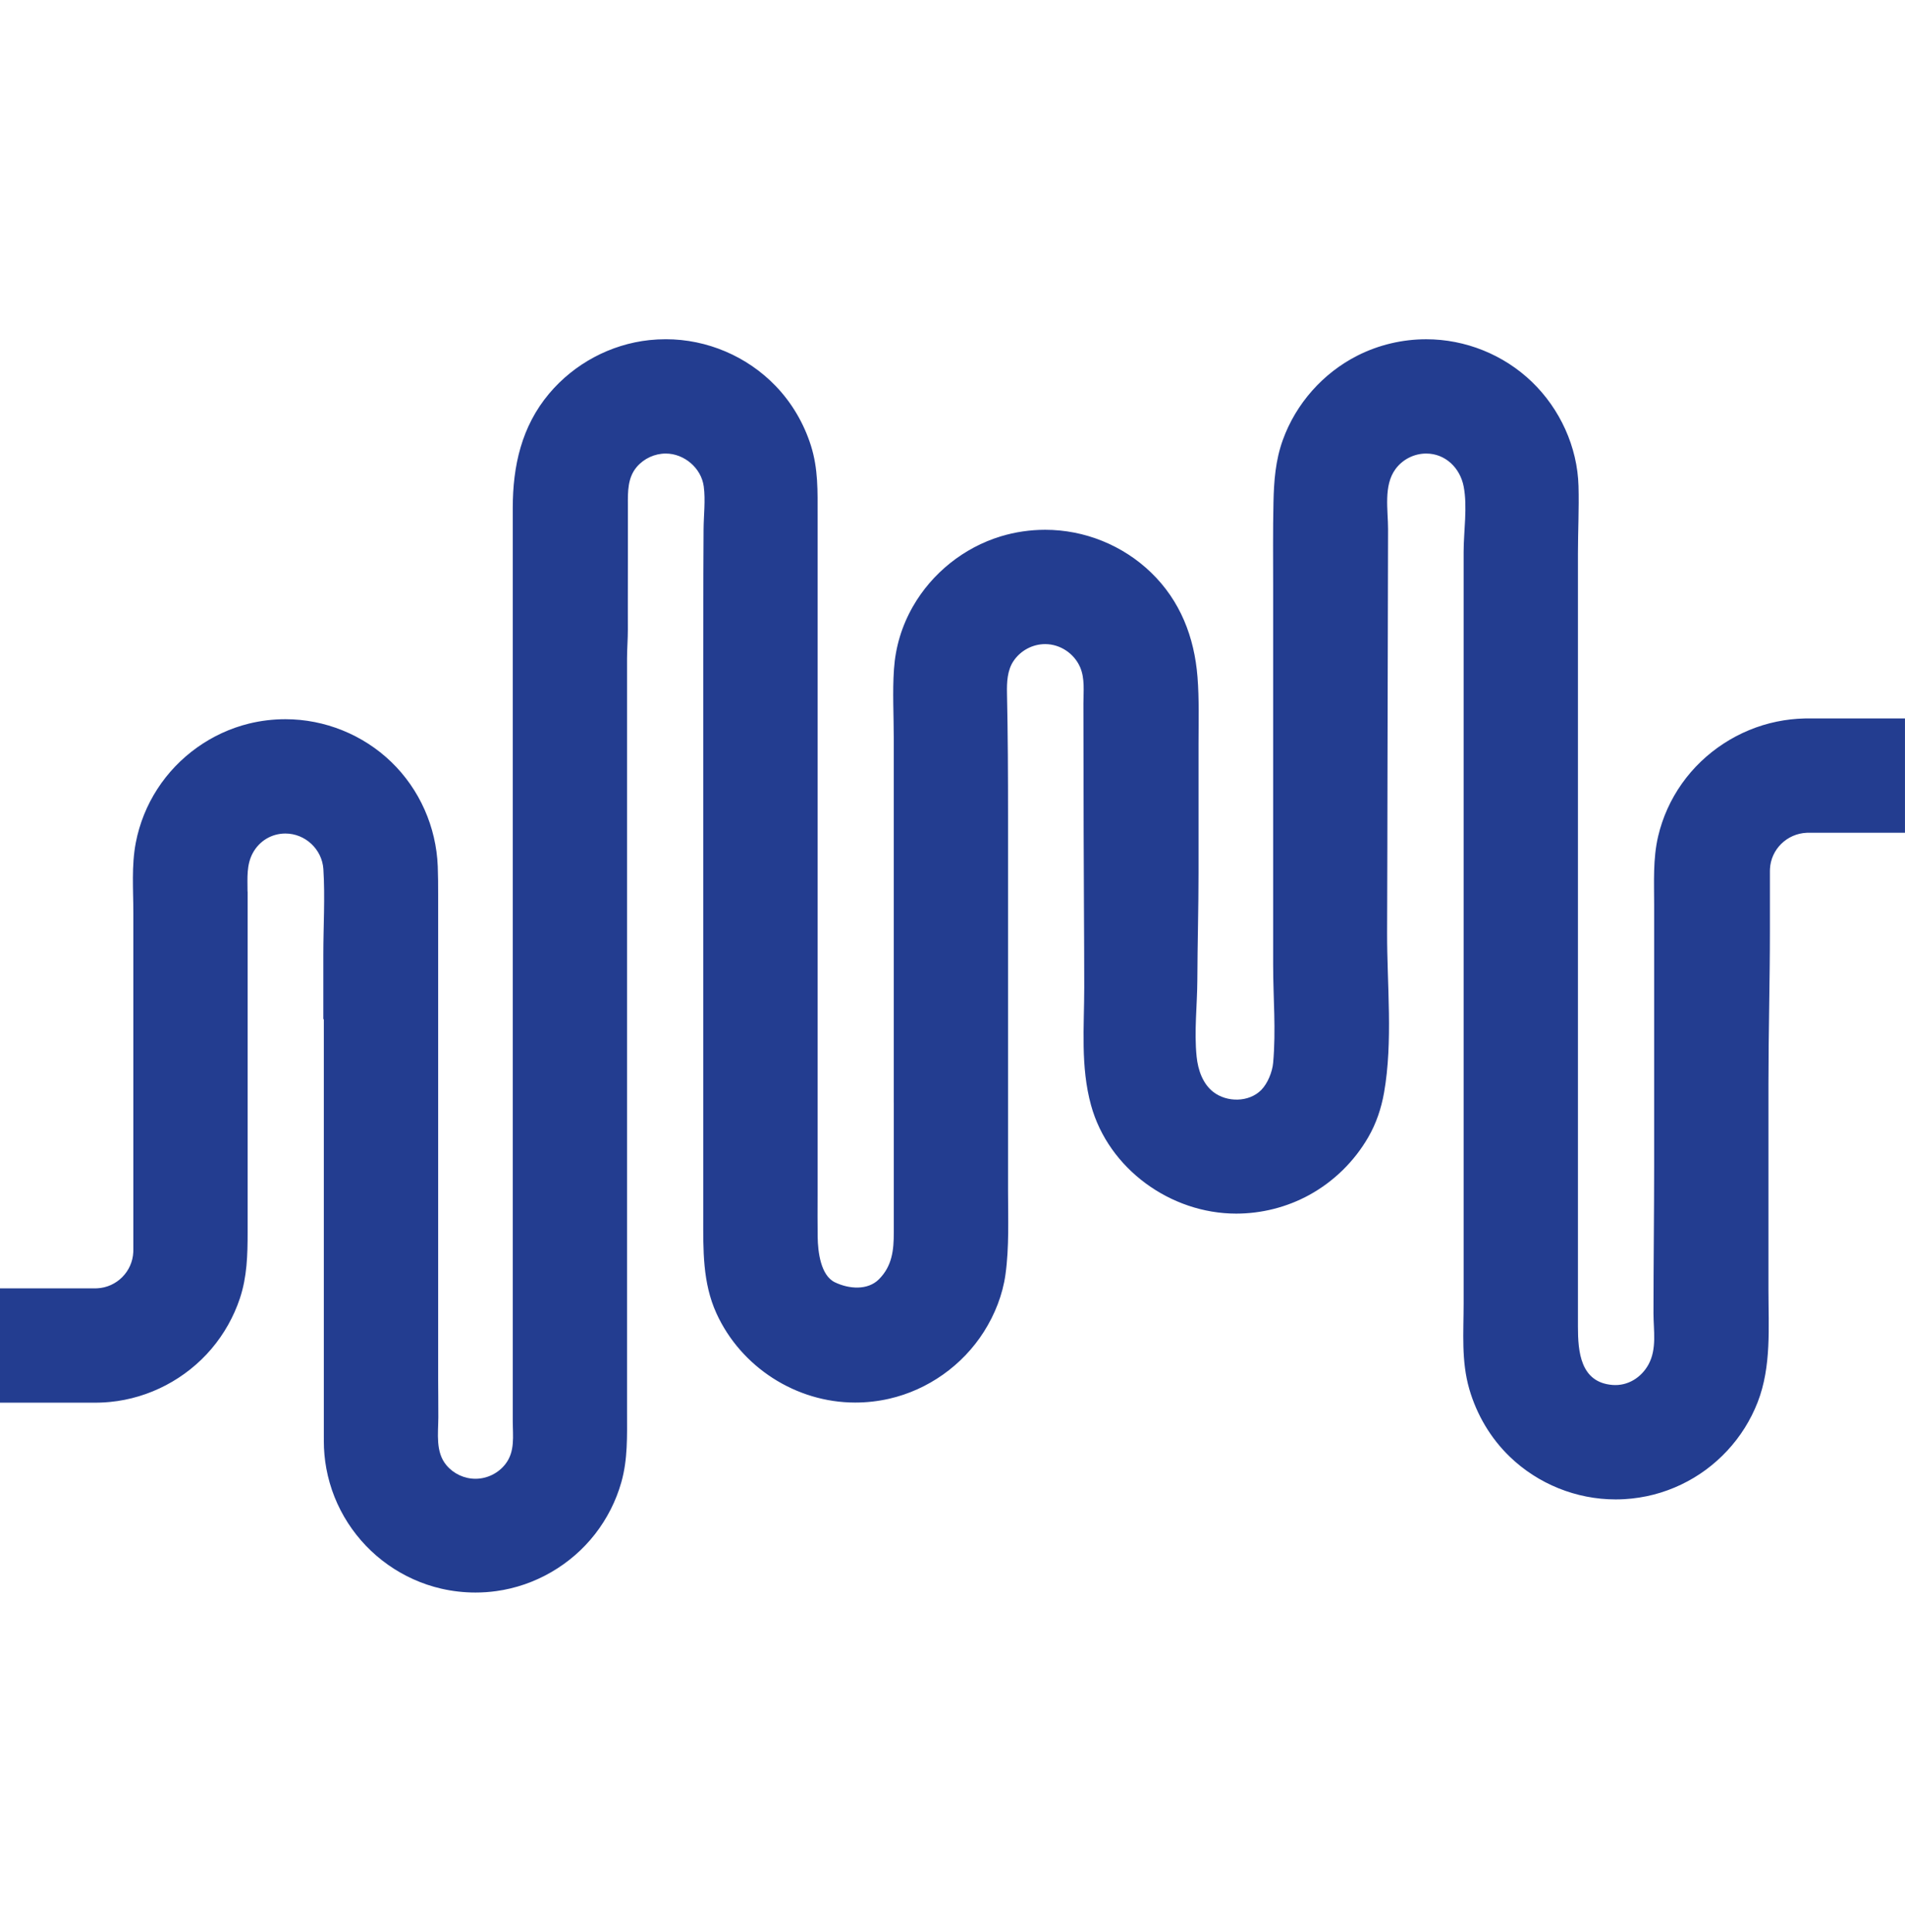 <svg width="72" height="73" viewBox="0 0 72 73" fill="none" xmlns="http://www.w3.org/2000/svg">
  <path d="M33.78 41.666V27.897C33.78 27.026 33.728 26.154 33.788 25.284C33.845 24.447 34.084 23.654 34.501 22.923C35.225 21.657 36.429 20.693 37.825 20.268C38.369 20.103 38.936 20.02 39.505 20.02C40.989 20.02 42.437 20.604 43.505 21.636C44.609 22.702 45.142 24.077 45.26 25.585C45.326 26.419 45.299 27.259 45.299 28.096V32.968C45.299 34.32 45.259 35.673 45.254 37.026C45.25 37.991 45.128 38.968 45.227 39.931C45.279 40.434 45.458 40.954 45.857 41.264C46.37 41.662 47.203 41.66 47.668 41.19C47.911 40.945 48.089 40.505 48.119 40.161C48.231 38.906 48.119 37.728 48.119 36.467V22.205C48.119 21.142 48.107 20.058 48.131 18.987C48.148 18.176 48.207 17.396 48.484 16.627C48.979 15.254 50.002 14.099 51.303 13.439C52.106 13.032 53.003 12.82 53.904 12.82C55.386 12.82 56.831 13.402 57.899 14.43C58.961 15.453 59.62 16.89 59.66 18.367C59.684 19.215 59.639 20.068 59.639 20.916V49.036C59.639 49.402 59.639 49.768 59.639 50.134C59.639 51.075 59.728 52.239 60.945 52.336C61.52 52.382 62.036 52.057 62.307 51.559C62.628 50.968 62.494 50.275 62.494 49.633C62.494 47.749 62.519 45.865 62.519 43.981V34.198C62.519 33.33 62.47 32.453 62.67 31.602C62.837 30.889 63.144 30.211 63.566 29.614C64.415 28.413 65.716 27.565 67.156 27.269C67.501 27.198 67.853 27.158 68.206 27.15C68.255 27.148 68.303 27.148 68.353 27.148H71.999V31.468H68.353C68.33 31.468 68.308 31.468 68.285 31.47C67.534 31.503 66.93 32.099 66.896 32.841C66.895 32.866 66.894 32.891 66.894 32.916V35.177C66.894 37.099 66.839 39.021 66.839 40.942C66.839 41.185 66.839 41.428 66.839 41.671V48.736C66.839 50.153 66.956 51.633 66.434 52.981C66.302 53.321 66.137 53.649 65.944 53.957C65.752 54.264 65.53 54.552 65.284 54.817C65.039 55.081 64.768 55.323 64.478 55.538C64.186 55.753 63.873 55.942 63.545 56.098C63.213 56.257 62.866 56.385 62.509 56.477C62.143 56.572 61.768 56.63 61.391 56.652C61.28 56.658 61.171 56.661 61.06 56.661C59.577 56.661 58.131 56.078 57.063 55.048C56.338 54.35 55.813 53.46 55.533 52.494C55.224 51.426 55.318 50.353 55.318 49.258V20.862C55.318 20.073 55.469 19.153 55.319 18.381C55.183 17.685 54.632 17.139 53.903 17.139C53.446 17.139 53.009 17.361 52.74 17.73C52.285 18.352 52.462 19.272 52.462 19.992C52.462 20.98 52.457 21.967 52.455 22.955C52.45 24.93 52.445 26.905 52.441 28.88C52.441 31.003 52.431 33.126 52.426 35.25C52.421 37.216 52.652 39.356 52.31 41.294C52.206 41.882 52.015 42.453 51.716 42.97C51.189 43.885 50.41 44.649 49.483 45.157C48.639 45.619 47.683 45.861 46.721 45.861C44.245 45.861 41.897 44.171 41.236 41.765C40.834 40.303 40.979 38.806 40.979 37.315C40.979 35.379 40.96 33.439 40.957 31.506C40.957 30.417 40.953 29.327 40.951 28.238C40.95 27.688 40.949 27.138 40.948 26.587C40.948 26.132 41.009 25.639 40.822 25.21C40.597 24.693 40.069 24.34 39.503 24.34C39.026 24.34 38.572 24.583 38.306 24.979C38.07 25.331 38.051 25.779 38.059 26.19C38.093 27.751 38.099 29.311 38.099 30.873C38.099 31.378 38.099 31.883 38.099 32.388V45.02C38.099 46.057 38.146 47.121 38.002 48.16C37.896 48.926 37.601 49.672 37.187 50.324C36.379 51.597 35.076 52.522 33.605 52.857C33.184 52.953 32.753 53.001 32.321 53.001C30.087 53.001 28.007 51.664 27.079 49.632C26.548 48.469 26.579 47.223 26.579 45.979V24.888C26.579 23.819 26.581 22.729 26.584 21.652C26.586 21.102 26.588 20.552 26.592 20.002C26.595 19.477 26.668 18.901 26.598 18.381C26.505 17.685 25.858 17.139 25.163 17.139C24.744 17.139 24.34 17.326 24.067 17.644C23.719 18.053 23.729 18.579 23.731 19.086C23.733 19.765 23.731 20.444 23.731 21.123C23.731 21.714 23.729 22.305 23.729 22.897C23.729 23.193 23.729 23.488 23.73 23.784C23.731 24.15 23.699 24.515 23.699 24.882C23.699 25.285 23.699 25.688 23.699 26.091V52.113C23.699 52.532 23.699 52.951 23.699 53.371C23.699 54.268 23.73 55.14 23.483 56.013C23.283 56.721 22.943 57.389 22.491 57.97C21.58 59.139 20.225 59.925 18.757 60.126C18.496 60.162 18.233 60.18 17.969 60.18C17.536 60.18 17.102 60.131 16.679 60.034C16.315 59.95 15.959 59.83 15.618 59.676C15.283 59.525 14.962 59.341 14.661 59.128C14.36 58.915 14.084 58.677 13.831 58.413C13.578 58.148 13.35 57.86 13.151 57.552C12.951 57.242 12.781 56.913 12.644 56.57C12.505 56.221 12.401 55.858 12.333 55.489C12.27 55.146 12.239 54.798 12.239 54.45C12.239 54.416 12.239 54.382 12.24 54.349C12.239 54.339 12.239 54.329 12.239 54.319V38.513C12.232 38.515 12.226 38.517 12.22 38.518V36.075C12.22 35.002 12.289 33.916 12.222 32.845C12.175 32.097 11.539 31.498 10.787 31.498C10.267 31.498 9.803 31.777 9.555 32.234C9.312 32.682 9.355 33.172 9.355 33.663C9.358 33.68 9.359 33.697 9.359 33.714V46.579C9.359 47.43 9.337 48.247 9.067 49.062C8.835 49.759 8.468 50.41 7.993 50.97C7.03 52.104 5.642 52.835 4.161 52.978C4.022 52.992 3.883 53 3.743 53.004C3.695 53.005 3.647 53.005 3.599 53.005H0V48.685H3.6C3.622 48.685 3.644 48.685 3.667 48.684C4.409 48.65 5.005 48.054 5.038 47.312C5.039 47.287 5.04 47.262 5.04 47.238V36.94C5.04 36.129 5.04 35.317 5.04 34.506C5.04 33.624 4.965 32.716 5.132 31.846C5.27 31.124 5.549 30.432 5.948 29.815C6.74 28.589 7.994 27.691 9.412 27.343C9.862 27.233 10.325 27.178 10.788 27.178C12.271 27.178 13.718 27.762 14.786 28.791C15.86 29.826 16.486 31.248 16.545 32.736C16.559 33.091 16.56 33.445 16.56 33.801V52.071C16.56 52.567 16.57 53.065 16.567 53.562C16.564 54.167 16.453 54.87 16.873 55.369C17.143 55.692 17.549 55.881 17.97 55.881C18.411 55.881 18.835 55.672 19.104 55.323C19.474 54.845 19.38 54.262 19.38 53.703V19.19C19.38 17.608 19.713 16.114 20.752 14.877C21.701 13.746 23.073 13.01 24.541 12.852C24.748 12.83 24.956 12.819 25.165 12.819C26.724 12.819 28.24 13.465 29.32 14.59C29.93 15.225 30.384 16.002 30.649 16.84C30.927 17.721 30.901 18.561 30.901 19.468C30.901 19.731 30.901 19.993 30.901 20.256V45.175C30.901 45.697 30.896 46.219 30.904 46.74C30.911 47.314 31.021 48.199 31.554 48.456C32.087 48.713 32.794 48.768 33.219 48.343C33.721 47.84 33.781 47.238 33.781 46.58C33.781 45.724 33.781 42.516 33.781 41.66" fill="#233D90"/>
</svg>

